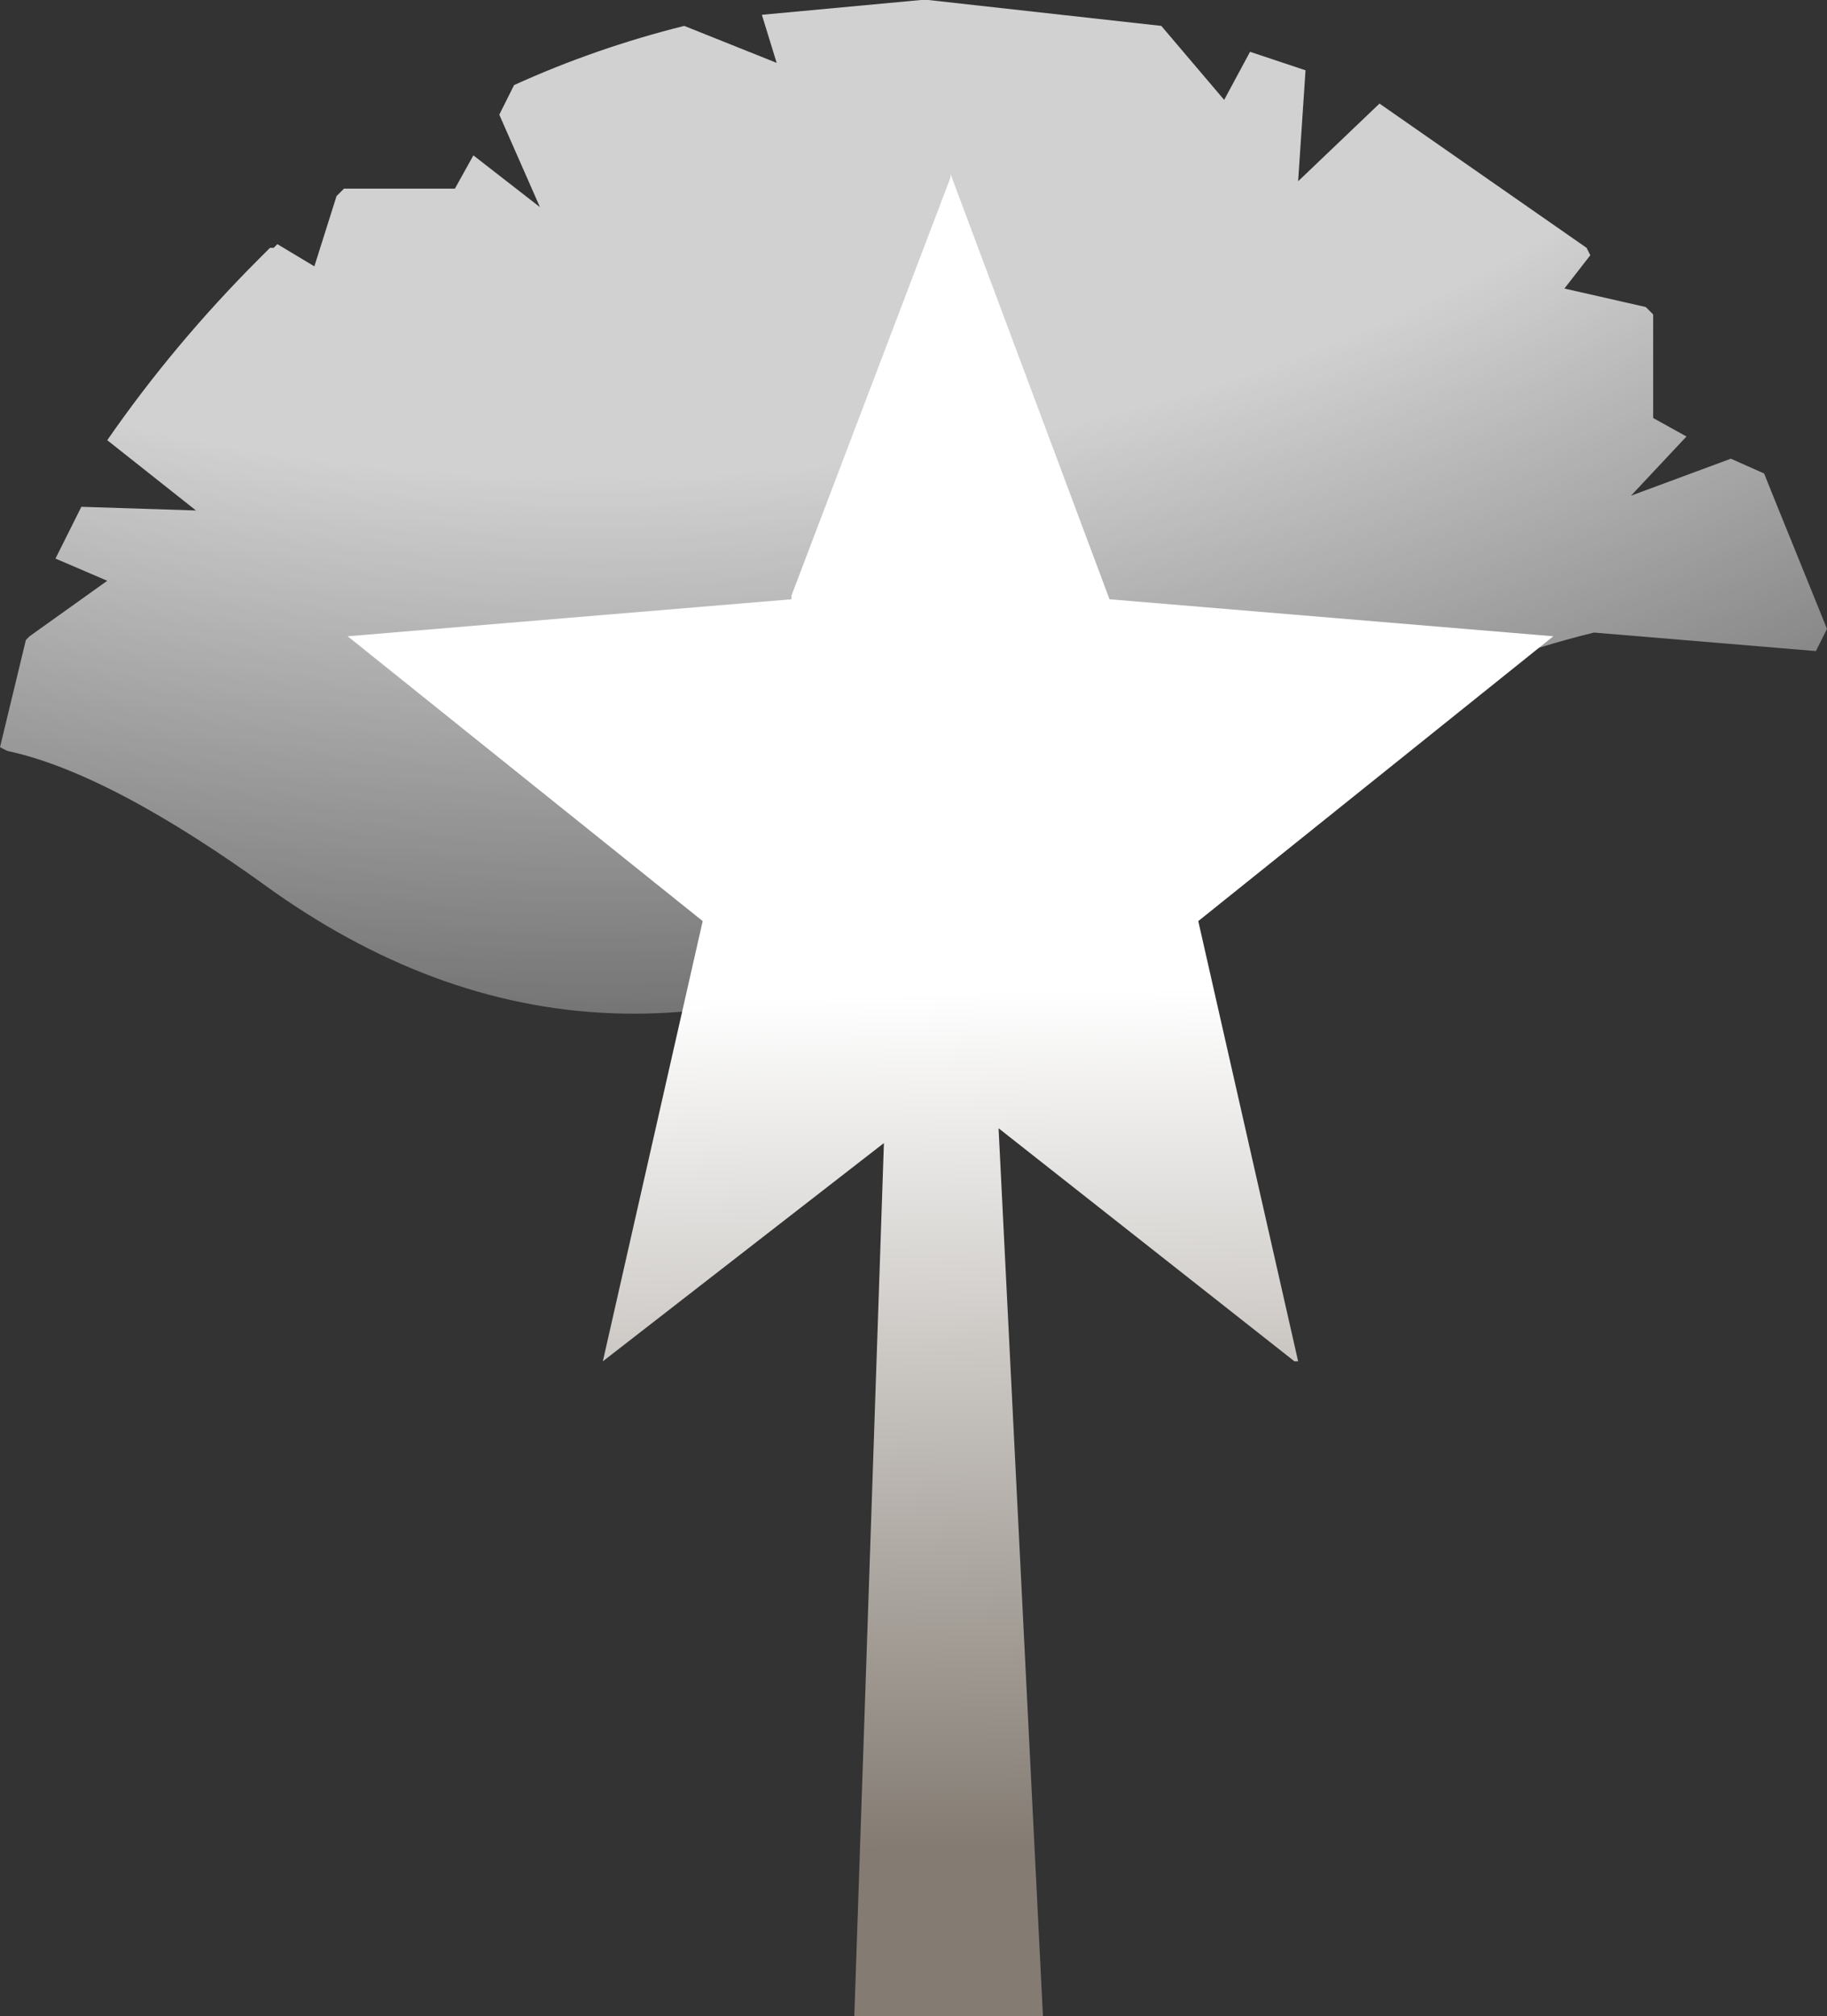 <?xml version="1.0" encoding="UTF-8" standalone="no"?>
<svg xmlns:ffdec="https://www.free-decompiler.com/flash" xmlns:xlink="http://www.w3.org/1999/xlink" ffdec:objectType="shape" height="27.25px" width="24.7px" xmlns="http://www.w3.org/2000/svg">
  <rect width="100%" height="100%" fill="#333333" stroke="none"/>
  <g transform="matrix(1.0, 0.0, 0.0, 1.0, -5.7, -5.2)">
    <path d="M23.2 23.6 L19.2 20.45 19.8 32.45 17.25 32.45 17.65 20.65 13.85 23.6 15.2 17.65 10.4 13.8 16.4 13.3 16.4 13.25 18.55 7.6 18.55 7.55 20.7 13.3 26.7 13.8 21.9 17.65 23.25 23.6 23.2 23.6" fill="url(#gradient0)" fill-rule="evenodd" stroke="none"/>
    <path d="M23.35 6.15 L23.25 7.65 24.35 6.6 27.15 8.55 27.2 8.65 26.85 9.1 27.95 9.35 28.05 9.45 28.05 10.85 28.5 11.1 27.75 11.9 29.1 11.4 29.55 11.6 29.65 11.85 30.4 13.7 30.25 14.0 27.25 13.75 Q24.35 14.45 19.15 17.45 13.95 20.45 9.4 17.25 7.2 15.65 5.8 15.35 L5.7 15.3 6.05 13.85 6.1 13.8 7.15 13.05 6.45 12.75 6.8 12.05 8.35 12.1 7.15 11.15 Q8.05 9.85 9.2 8.7 L9.35 8.55 9.4 8.55 9.45 8.5 9.95 8.8 10.25 7.85 10.35 7.75 11.85 7.75 12.1 7.3 13.0 8.0 12.45 6.75 12.65 6.35 Q13.75 5.85 14.95 5.55 L16.2 6.05 16.0 5.4 18.15 5.2 18.25 5.2 21.4 5.55 22.25 6.55 22.6 5.9 23.35 6.15" fill="url(#gradient1)" fill-rule="evenodd" stroke="none"/>
  </g>
  <defs>
    <linearGradient gradientTransform="matrix(-4.0E-4, -0.02, 0.015, -3.0E-4, 16.3, 35.05)" gradientUnits="userSpaceOnUse" id="gradient0" spreadMethod="pad" x1="-819.2" x2="819.2">
      <stop offset="0.647" stop-color="#847c73"/>
      <stop offset="1.0" stop-color="#ffffff"/>
    </linearGradient>
    <radialGradient cx="0" cy="0" gradientTransform="matrix(0.047, 0.0, 0.0, 0.029, 13.75, 0.35)" gradientUnits="userSpaceOnUse" id="gradient1" r="819.2" spreadMethod="pad">
      <stop offset="0.475" stop-color="#ffffff" stop-opacity="0.773"/>
      <stop offset="1.0" stop-color="#ffffff" stop-opacity="0.0"/>
    </radialGradient>
  </defs>
</svg>
